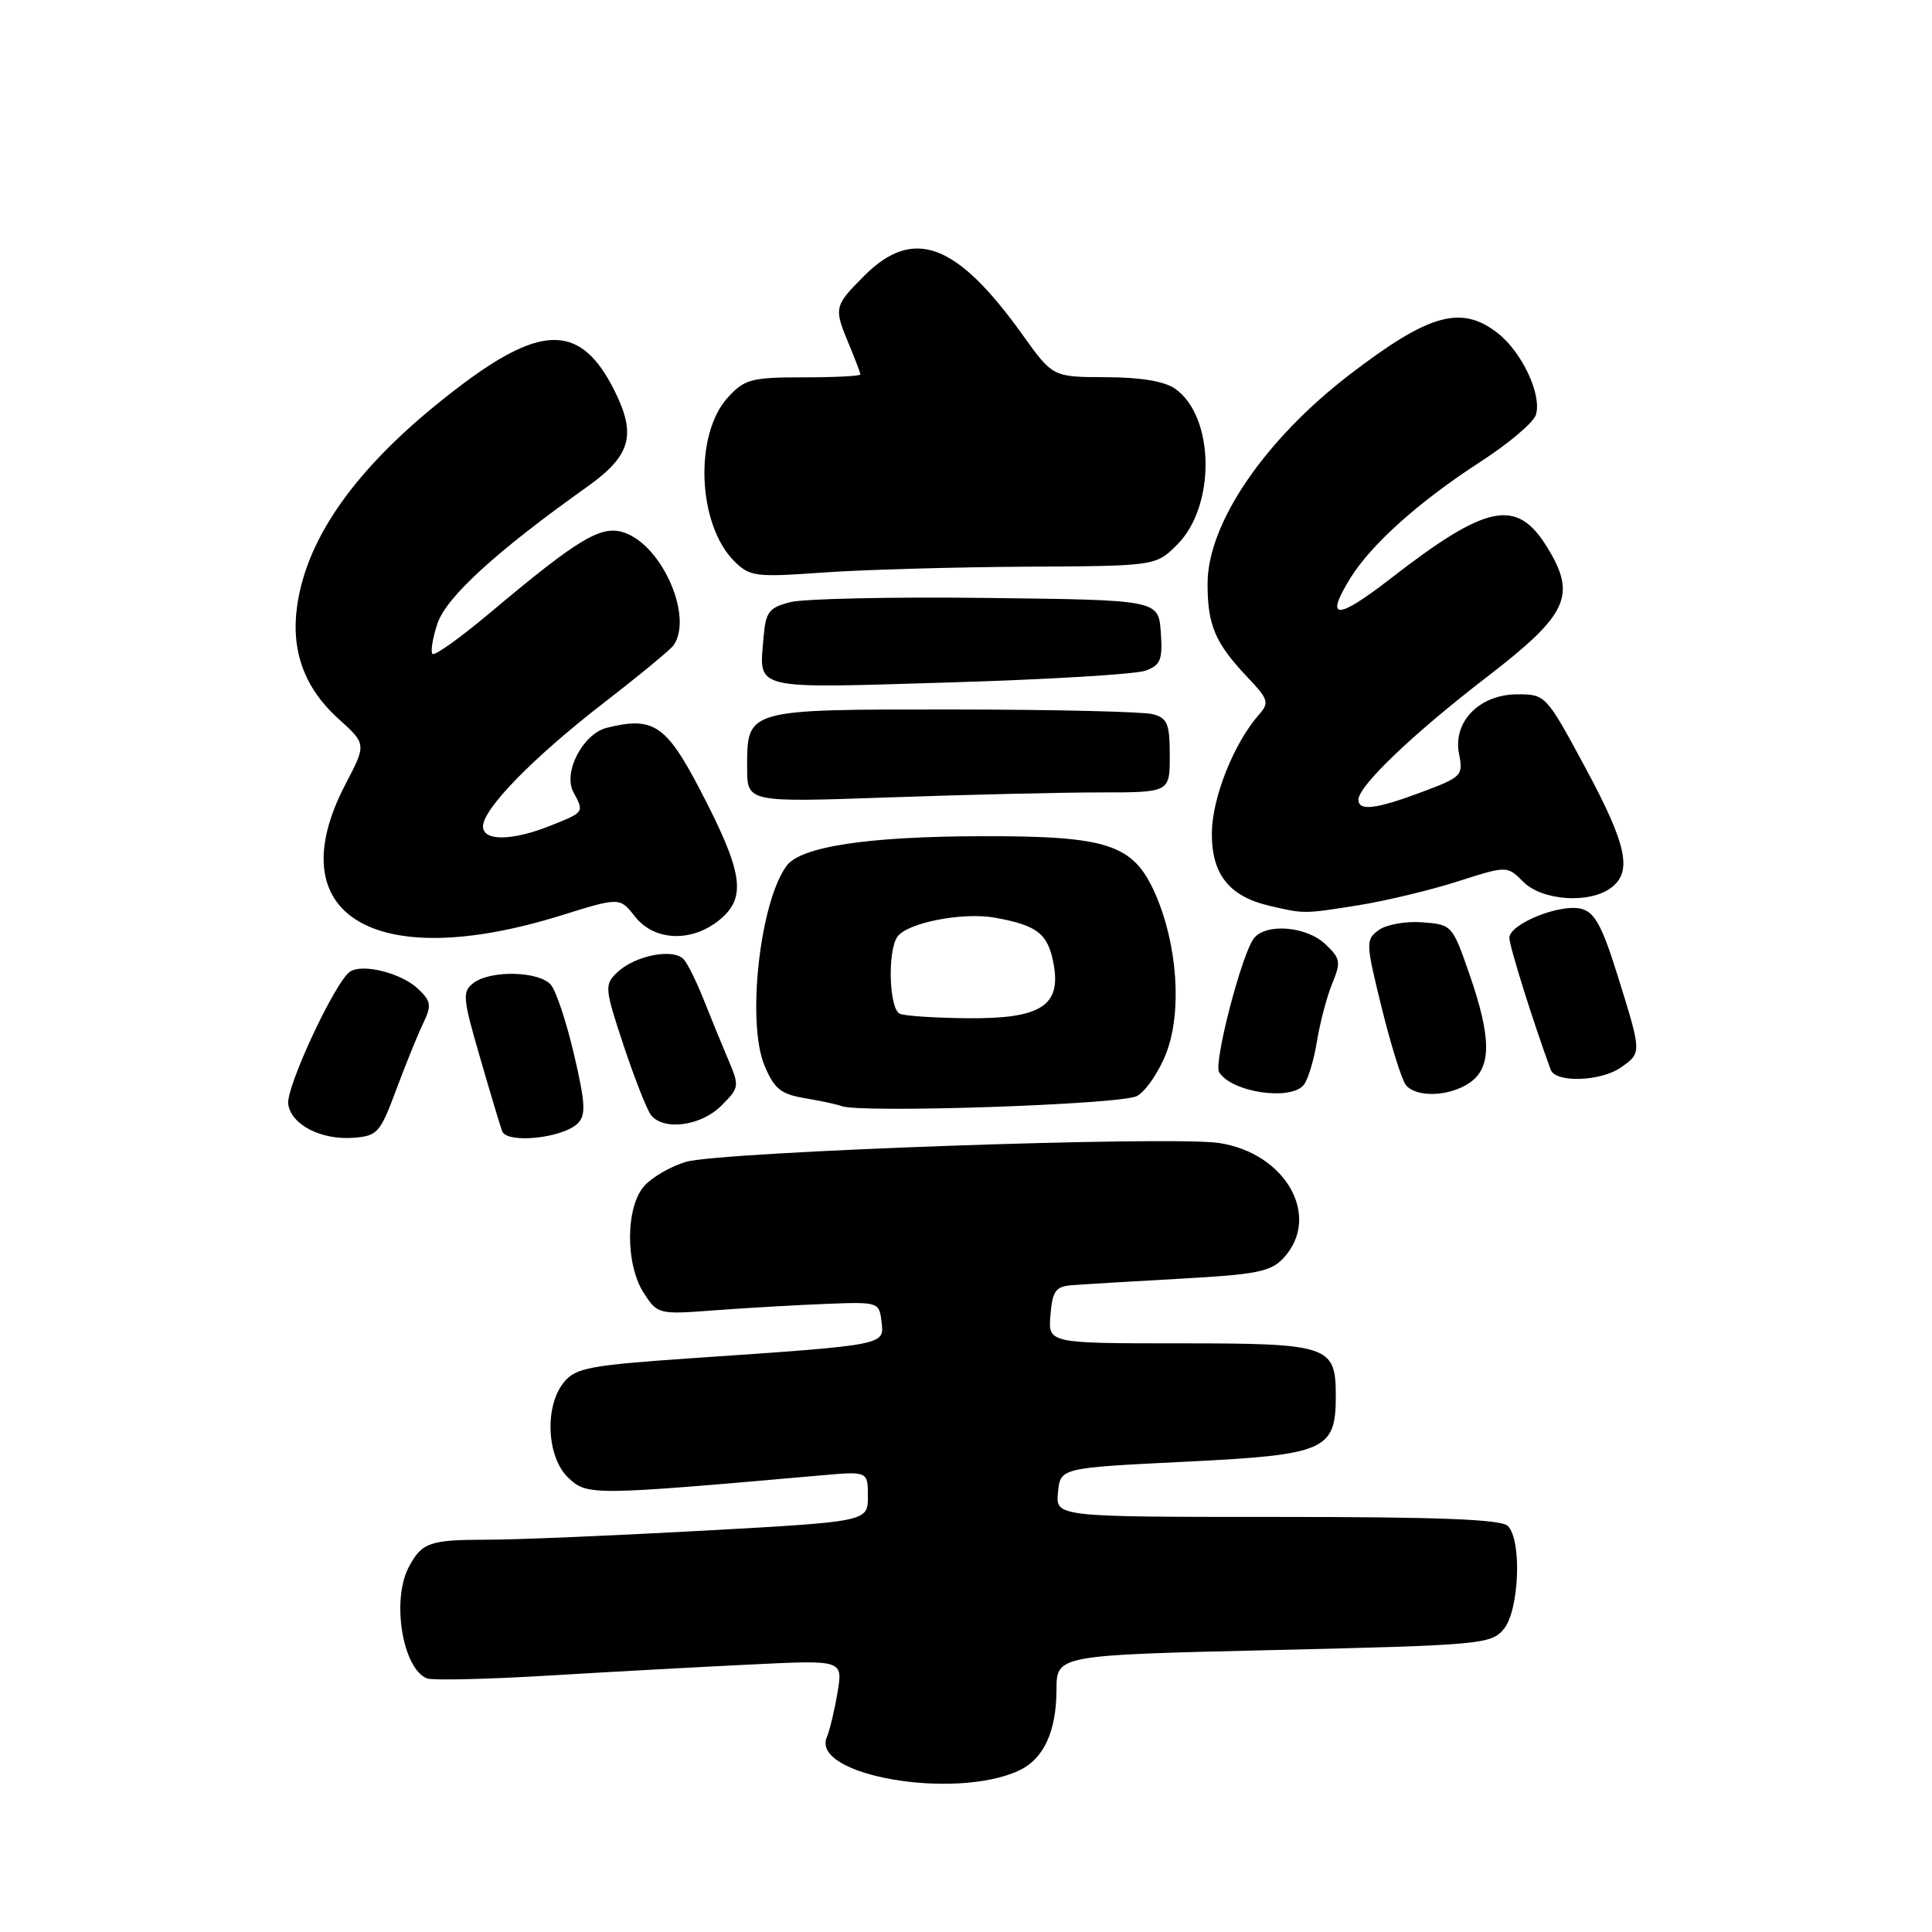 <?xml version="1.0" encoding="UTF-8" standalone="no"?>
<!DOCTYPE svg PUBLIC "-//W3C//DTD SVG 1.1//EN" "http://www.w3.org/Graphics/SVG/1.1/DTD/svg11.dtd" >
<svg xmlns="http://www.w3.org/2000/svg" xmlns:xlink="http://www.w3.org/1999/xlink" version="1.1" viewBox="0 0 256 256">
 <g >
 <path fill="currentColor"
d=" M 134.97 234.63 C 138.27 233.12 139.97 229.49 139.99 223.91 C 140.00 219.31 140.00 219.31 168.75 218.64 C 196.26 217.99 197.58 217.87 199.25 215.87 C 201.31 213.41 201.68 204.08 199.80 202.20 C 198.92 201.32 190.74 201.00 169.24 201.00 C 139.87 201.00 139.87 201.00 140.19 197.75 C 140.50 194.50 140.50 194.50 157.00 193.69 C 175.69 192.77 177.00 192.19 177.00 184.96 C 177.00 178.30 176.11 178.00 156.37 178.00 C 138.88 178.00 138.88 178.00 139.19 174.25 C 139.45 171.07 139.88 170.47 142.00 170.30 C 143.38 170.19 149.81 169.80 156.31 169.44 C 166.50 168.88 168.38 168.51 170.06 166.71 C 175.15 161.24 170.40 152.78 161.50 151.45 C 155.08 150.49 95.49 152.60 90.90 153.95 C 88.92 154.53 86.44 155.96 85.40 157.11 C 82.87 159.90 82.84 167.58 85.34 171.39 C 87.15 174.16 87.28 174.19 94.84 173.61 C 99.05 173.30 105.65 172.92 109.50 172.77 C 116.42 172.50 116.50 172.53 116.81 175.17 C 117.17 178.27 117.53 178.20 91.50 179.98 C 78.18 180.90 76.30 181.25 74.75 183.12 C 72.11 186.29 72.42 193.11 75.33 195.84 C 77.82 198.18 78.46 198.17 108.75 195.50 C 115.00 194.94 115.00 194.94 115.00 198.28 C 115.00 201.62 115.00 201.62 93.25 202.82 C 81.29 203.48 68.35 204.02 64.50 204.02 C 56.90 204.03 55.88 204.39 54.15 207.68 C 51.85 212.05 53.36 221.16 56.59 222.40 C 57.32 222.68 64.57 222.51 72.71 222.02 C 80.84 221.53 92.94 220.87 99.59 220.55 C 111.69 219.96 111.69 219.96 110.98 224.23 C 110.59 226.58 109.95 229.25 109.56 230.18 C 107.40 235.24 126.37 238.56 134.97 234.63 Z  M 52.46 144.50 C 53.69 141.20 55.29 137.24 56.02 135.71 C 57.21 133.22 57.15 132.71 55.43 131.06 C 53.24 128.95 48.06 127.63 46.38 128.75 C 44.41 130.06 37.87 144.09 38.19 146.31 C 38.59 149.05 42.57 151.09 46.87 150.76 C 50.00 150.52 50.39 150.08 52.46 144.50 Z  M 76.58 148.83 C 77.65 147.74 77.56 146.13 76.07 139.76 C 75.08 135.50 73.70 131.34 73.01 130.51 C 71.49 128.68 65.02 128.51 62.74 130.25 C 61.24 131.40 61.30 132.19 63.57 140.00 C 64.92 144.68 66.26 149.12 66.53 149.88 C 67.16 151.60 74.63 150.81 76.58 148.83 Z  M 95.57 146.52 C 97.99 144.10 98.01 143.96 96.44 140.27 C 95.56 138.20 94.13 134.70 93.26 132.50 C 92.39 130.30 91.23 127.92 90.68 127.21 C 89.41 125.57 84.17 126.55 81.75 128.88 C 80.08 130.48 80.12 130.95 82.63 138.53 C 84.09 142.91 85.72 147.06 86.26 147.75 C 87.92 149.86 92.88 149.21 95.57 146.52 Z  M 150.66 145.23 C 151.85 144.56 153.60 141.99 154.55 139.50 C 156.65 134.00 156.02 125.09 153.05 118.37 C 150.16 111.86 146.82 110.76 130.00 110.80 C 114.93 110.84 106.13 112.18 104.24 114.71 C 100.68 119.50 98.91 135.48 101.30 141.19 C 102.60 144.29 103.46 144.98 106.67 145.52 C 108.78 145.88 110.95 146.34 111.50 146.56 C 113.98 147.53 148.63 146.36 150.66 145.23 Z  M 172.76 143.75 C 173.32 143.06 174.10 140.47 174.50 138.00 C 174.90 135.53 175.81 132.08 176.52 130.34 C 177.71 127.46 177.62 127.00 175.60 125.09 C 173.11 122.75 167.83 122.30 166.18 124.29 C 164.59 126.20 160.78 140.83 161.54 142.07 C 163.19 144.74 171.02 145.91 172.76 143.75 Z  M 194.78 143.44 C 197.66 141.43 197.63 137.47 194.68 129.00 C 192.45 122.58 192.37 122.50 188.46 122.21 C 186.28 122.04 183.68 122.51 182.69 123.24 C 180.94 124.52 180.96 124.91 183.08 133.53 C 184.30 138.46 185.73 143.06 186.27 143.75 C 187.62 145.48 192.10 145.32 194.78 143.44 Z  M 214.78 141.44 C 217.55 139.50 217.55 139.56 214.38 129.38 C 212.28 122.65 211.31 120.87 209.52 120.42 C 206.71 119.71 200.00 122.43 200.00 124.27 C 200.00 125.38 203.18 135.52 205.48 141.75 C 206.12 143.51 212.12 143.31 214.78 141.44 Z  M 74.31 121.31 C 82.12 118.88 82.12 118.88 84.13 121.44 C 86.75 124.78 91.84 124.90 95.53 121.73 C 98.95 118.79 98.40 115.44 92.68 104.50 C 88.26 96.04 86.52 94.90 80.40 96.44 C 77.24 97.23 74.58 102.34 75.97 104.94 C 77.42 107.65 77.44 107.61 72.98 109.39 C 67.87 111.44 64.00 111.49 64.00 109.50 C 64.00 107.18 70.63 100.39 79.98 93.15 C 84.67 89.53 88.83 86.09 89.23 85.53 C 91.89 81.81 87.80 72.36 82.77 70.59 C 79.71 69.51 76.75 71.27 64.87 81.25 C 61.00 84.50 57.60 86.93 57.31 86.65 C 57.03 86.36 57.32 84.56 57.96 82.64 C 59.11 79.14 65.74 73.08 77.75 64.54 C 83.61 60.38 84.38 57.66 81.39 51.70 C 77.04 43.03 71.96 42.86 61.12 51.03 C 47.92 60.98 40.68 70.74 39.36 80.38 C 38.55 86.28 40.36 91.19 44.83 95.23 C 48.56 98.59 48.56 98.59 45.78 103.91 C 36.74 121.21 49.55 129.02 74.31 121.31 Z  M 180.00 119.95 C 183.57 119.38 189.47 117.97 193.10 116.81 C 199.70 114.70 199.70 114.70 201.85 116.85 C 204.34 119.34 210.56 119.78 213.43 117.67 C 216.35 115.54 215.59 111.96 210.04 101.67 C 204.88 92.10 204.79 92.00 201.09 92.00 C 196.04 92.00 192.48 95.63 193.33 99.90 C 193.90 102.76 193.69 102.97 188.43 104.94 C 182.31 107.23 180.00 107.51 180.00 105.96 C 180.00 104.14 187.22 97.24 197.00 89.72 C 207.80 81.41 208.96 78.91 204.98 72.47 C 200.96 65.96 197.02 66.76 184.21 76.70 C 177.11 82.20 175.49 82.18 178.92 76.62 C 181.72 72.10 188.05 66.44 196.21 61.16 C 199.90 58.77 203.19 55.99 203.51 54.98 C 204.34 52.36 201.71 46.71 198.49 44.17 C 193.64 40.36 189.38 41.55 178.83 49.64 C 167.55 58.30 160.02 69.36 160.01 77.32 C 160.00 82.83 161.00 85.19 165.29 89.73 C 168.10 92.69 168.22 93.10 166.79 94.73 C 163.53 98.44 160.66 105.59 160.58 110.22 C 160.49 115.75 162.79 118.74 168.13 120.00 C 172.81 121.11 172.74 121.11 180.00 119.95 Z  M 145.75 105.00 C 155.00 105.00 155.00 105.00 155.00 100.12 C 155.00 95.90 154.69 95.15 152.75 94.63 C 151.51 94.30 139.62 94.02 126.32 94.01 C 98.74 94.00 99.00 93.93 99.00 101.73 C 99.00 106.32 99.00 106.32 117.75 105.66 C 128.06 105.30 140.66 105.00 145.75 105.00 Z  M 151.81 88.86 C 153.80 88.12 154.07 87.42 153.81 83.75 C 153.50 79.50 153.50 79.50 130.71 79.23 C 118.18 79.08 106.48 79.33 104.71 79.79 C 101.89 80.51 101.46 81.08 101.18 84.41 C 100.59 91.53 99.34 91.22 125.75 90.43 C 138.81 90.04 150.54 89.34 151.81 88.86 Z  M 135.83 75.09 C 153.15 75.00 153.15 75.00 155.99 72.16 C 161.12 67.03 160.96 55.18 155.70 51.50 C 154.29 50.52 151.13 49.99 146.53 49.98 C 139.50 49.96 139.50 49.96 135.50 44.37 C 126.76 32.16 121.04 30.02 114.53 36.53 C 110.51 40.56 110.46 40.77 112.50 45.65 C 113.33 47.63 114.00 49.41 114.00 49.62 C 114.00 49.83 110.60 50.00 106.45 50.00 C 99.61 50.00 98.68 50.24 96.50 52.60 C 91.94 57.51 92.40 69.51 97.32 74.39 C 99.36 76.40 100.13 76.50 109.00 75.87 C 114.22 75.49 126.30 75.15 135.83 75.09 Z  M 119.25 134.34 C 117.84 133.77 117.56 126.25 118.87 124.18 C 120.06 122.30 127.52 120.82 131.85 121.60 C 137.46 122.62 138.86 123.71 139.60 127.69 C 140.65 133.29 137.91 135.02 128.14 134.92 C 123.94 134.88 119.94 134.62 119.25 134.34 Z "/>
</g>
</svg>